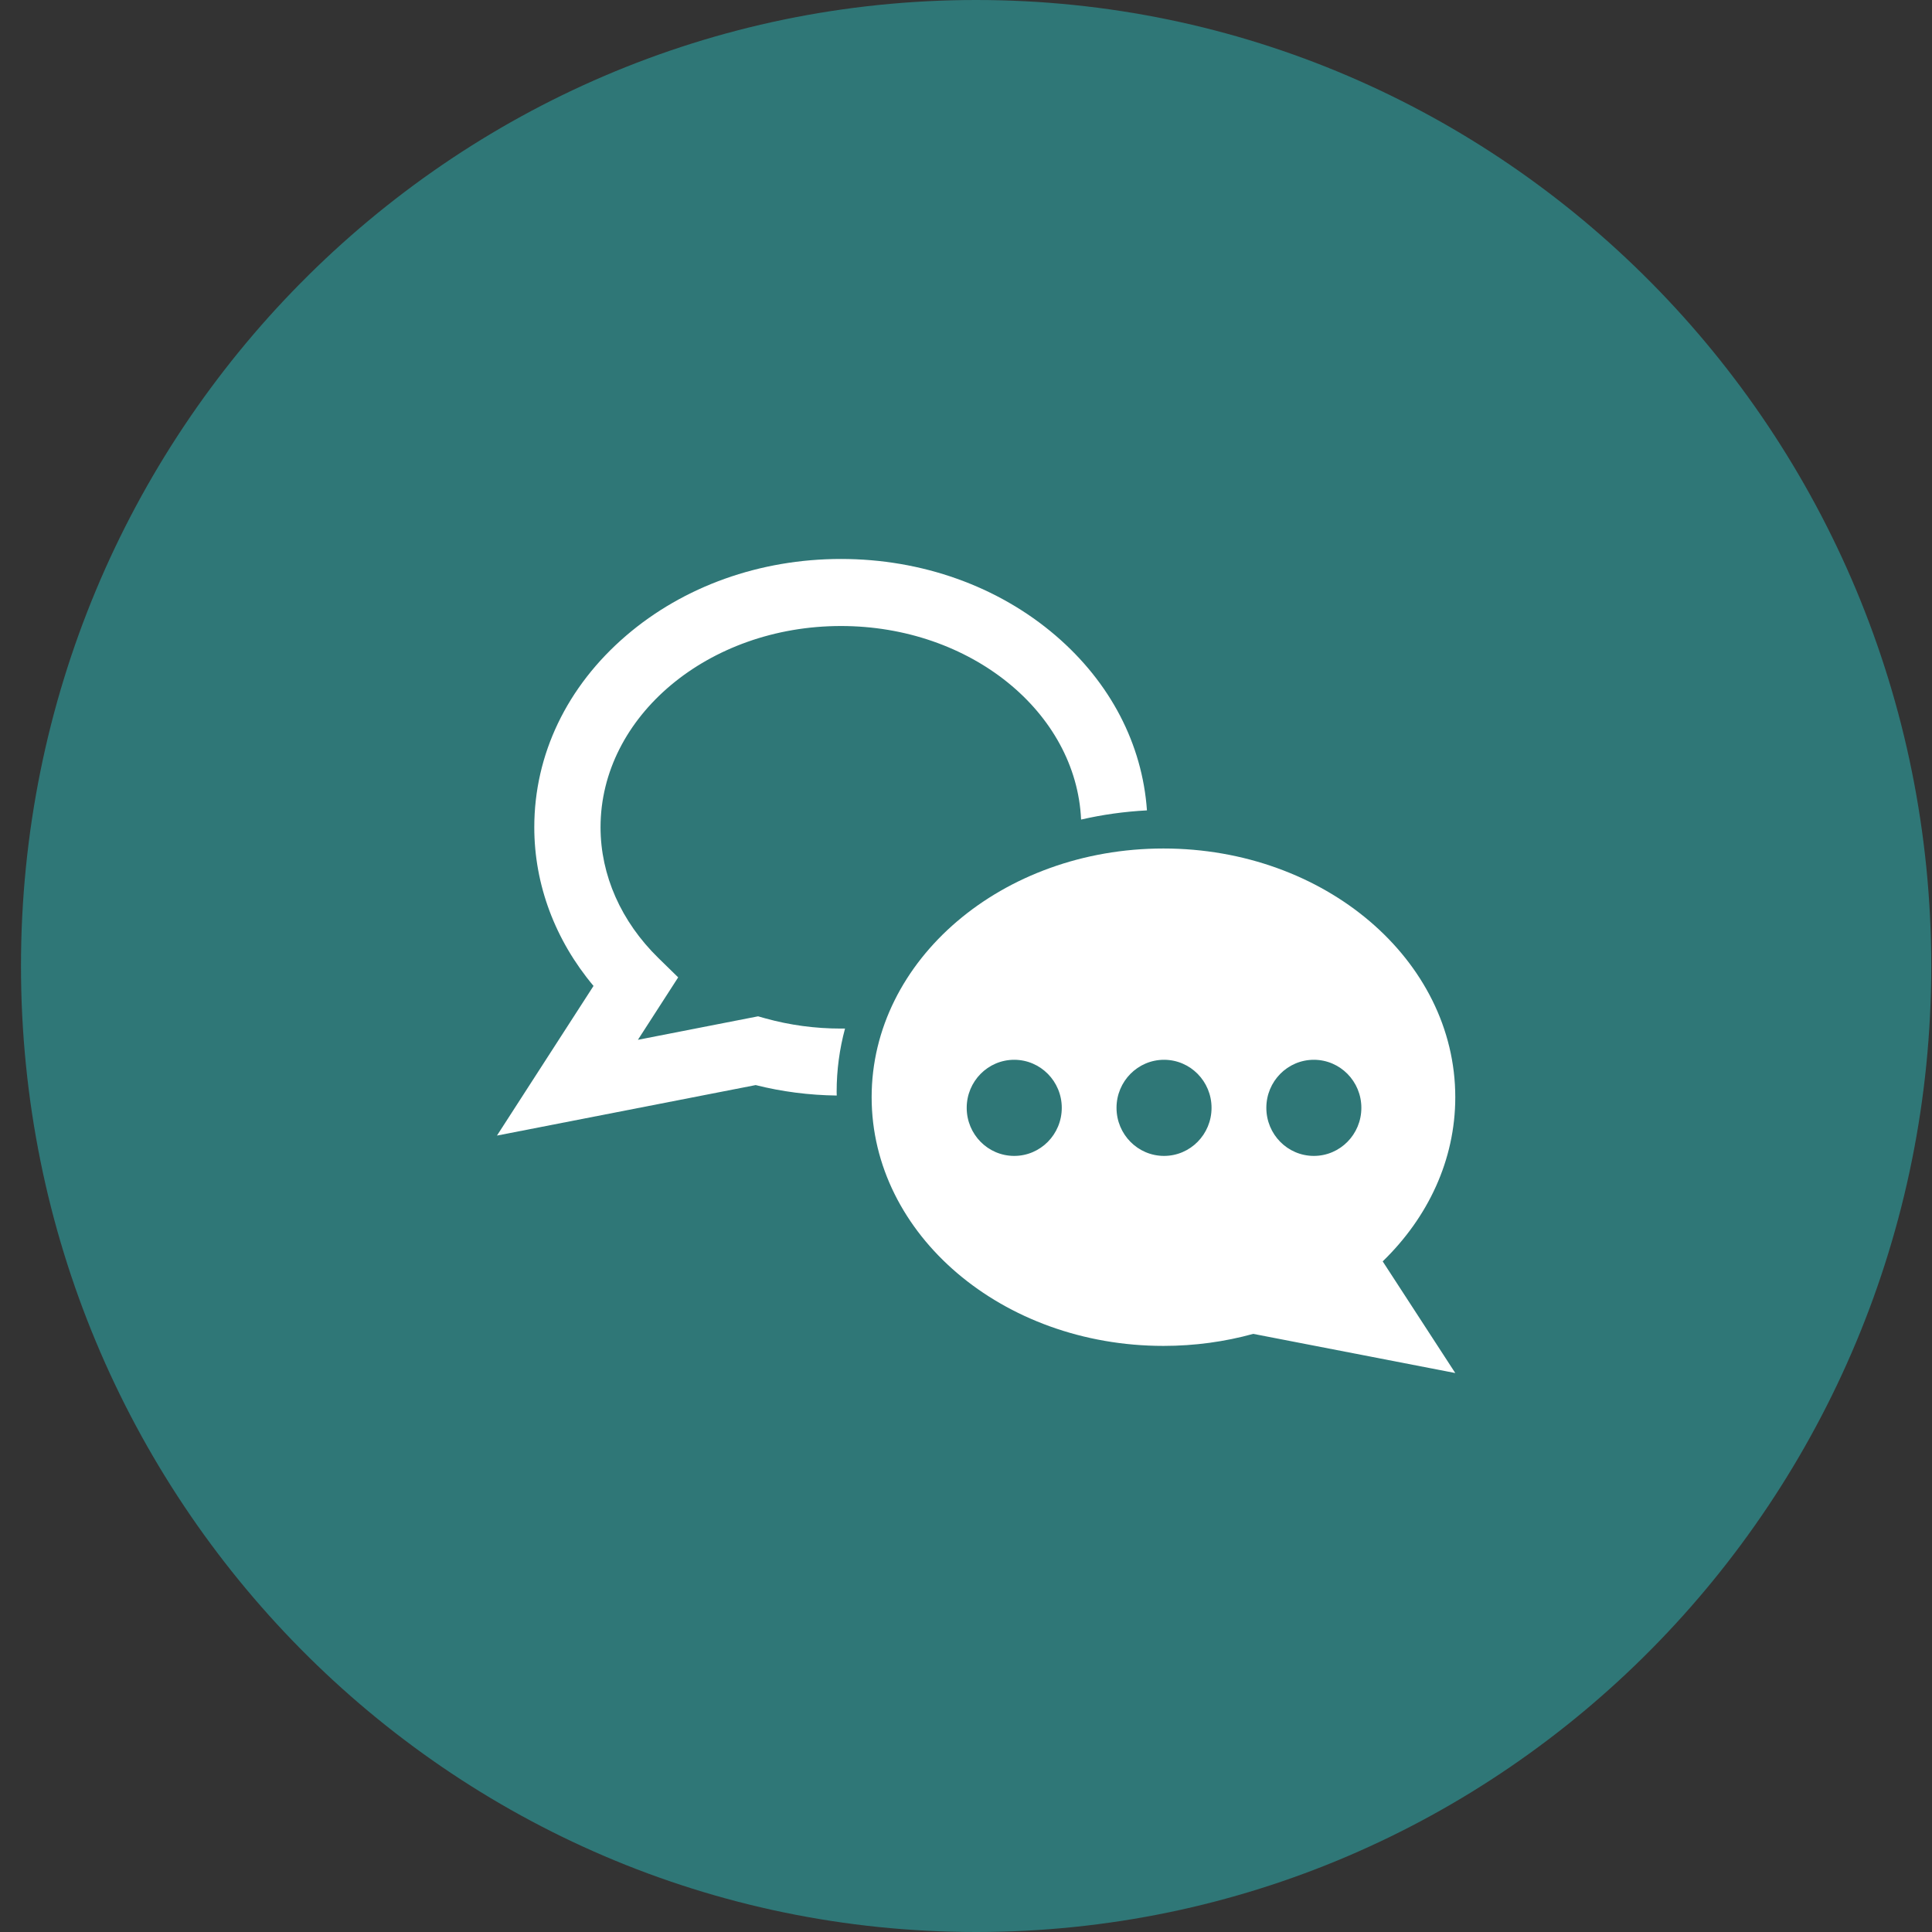 <?xml version="1.0" encoding="UTF-8"?>
<svg width="44px" height="44px" viewBox="0 0 44 44" version="1.1" xmlns="http://www.w3.org/2000/svg" xmlns:xlink="http://www.w3.org/1999/xlink">
    <rect x="0" y="0" width="44" height="44" fill="#333333" stroke="none"/>
    <!-- Generator: Sketch 51.2 (57519) - http://www.bohemiancoding.com/sketch -->
    <title>icon_faq</title>
    <desc>Created with Sketch.</desc>
    <defs></defs>
    <g id="icon_faq" stroke="none" stroke-width="1" fill="none" fill-rule="evenodd">
        <g id="Group-7">
            <path d="M43.983,22 C43.983,34.151 34.244,44 22.231,44 C10.217,44 0.478,34.151 0.478,22 C0.478,9.85 10.217,0 22.231,0 C34.244,0 43.983,9.85 43.983,22" id="Fill-29" fill="#2F7777"></path>
            <path d="M19.245,23.424 C19.214,23.424 19.183,23.425 19.152,23.425 C18.565,23.425 17.988,23.347 17.435,23.194 L17.265,23.146 L14.528,23.681 L15.445,22.259 L14.997,21.821 C14.146,20.99 13.677,19.932 13.677,18.84 C13.677,16.313 16.133,14.257 19.152,14.257 C22.1,14.257 24.511,16.218 24.621,18.665 C25.104,18.554 25.605,18.483 26.121,18.456 C26.015,16.946 25.288,15.545 24.044,14.477 C22.732,13.351 20.994,12.73 19.152,12.73 C17.309,12.73 15.571,13.351 14.259,14.477 C12.91,15.635 12.168,17.184 12.168,18.84 C12.168,20.149 12.643,21.411 13.517,22.454 L11.318,25.862 L17.21,24.712 C17.809,24.863 18.429,24.942 19.056,24.95 C19.055,24.921 19.054,24.893 19.054,24.865 C19.054,24.369 19.12,23.887 19.245,23.424" id="Fill-30" fill="#FFFFFF"></path>
            <path d="M29.922,26.325 C29.324,26.325 28.84,25.835 28.84,25.23 C28.84,24.626 29.324,24.136 29.922,24.136 C30.52,24.136 31.004,24.626 31.004,25.23 C31.004,25.835 30.52,26.325 29.922,26.325 M26.51,26.325 C25.913,26.325 25.428,25.835 25.428,25.23 C25.428,24.626 25.913,24.136 26.51,24.136 C27.108,24.136 27.592,24.626 27.592,25.23 C27.592,25.835 27.108,26.325 26.51,26.325 M23.098,26.325 C22.5,26.325 22.016,25.835 22.016,25.23 C22.016,24.626 22.5,24.136 23.098,24.136 C23.696,24.136 24.181,24.626 24.181,25.23 C24.181,25.835 23.696,26.325 23.098,26.325 M33.143,24.988 C33.143,21.86 30.168,19.324 26.497,19.324 C22.827,19.324 19.851,21.86 19.851,24.988 C19.851,28.116 22.827,30.652 26.497,30.652 C27.211,30.652 27.897,30.556 28.542,30.378 L33.143,31.27 L31.49,28.727 C32.519,27.729 33.143,26.421 33.143,24.988" id="Fill-31" fill="#FFFFFF"></path>
        </g>
    </g>
</svg>